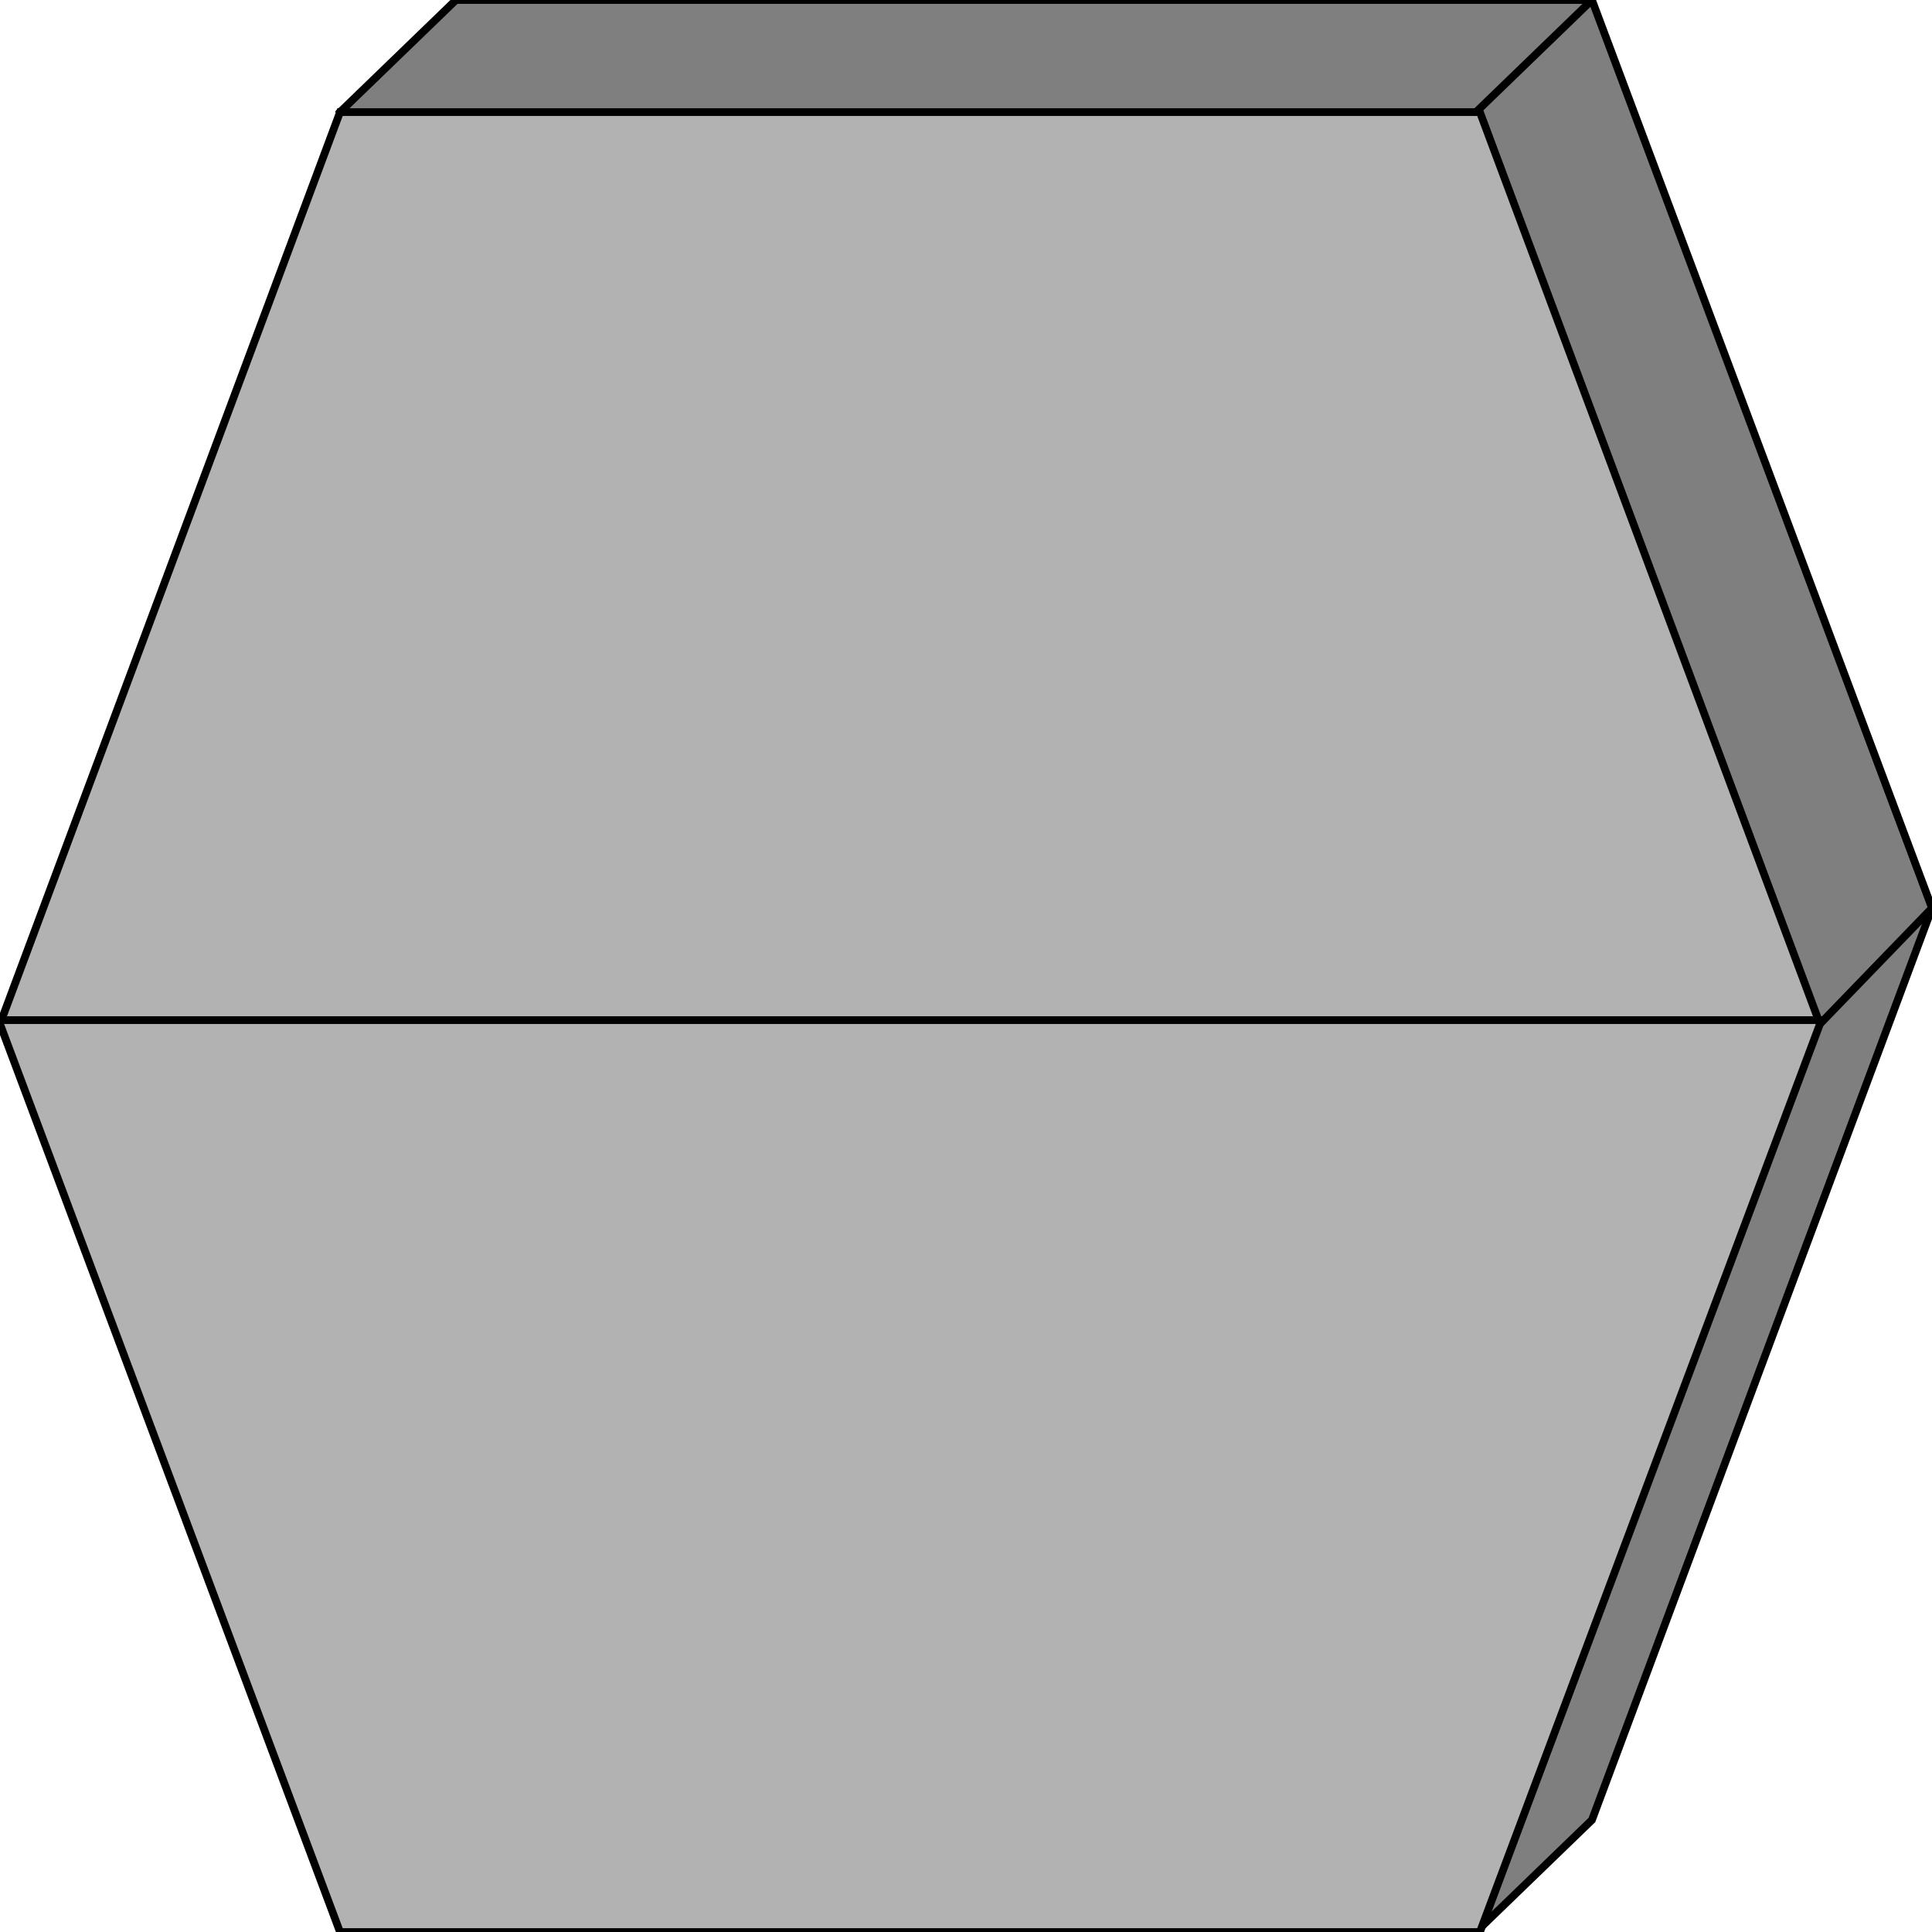 <svg width="150" height="150" viewBox="0 0 150 150" fill="none" xmlns="http://www.w3.org/2000/svg">
<g clip-path="url(#clip0_2109_193111)">
<path d="M26.4 8.7L35.4 0H123.6L150 70.5L123.6 141.3L114.6 150L26.4 8.7Z" fill="#7F7F7F" stroke="black" stroke-width="0.6"/>
<path d="M0 79.503L26.4 8.703H114.9L141.3 79.503L114.9 150.003H26.4L0 79.503Z" fill="#B2B2B2" stroke="black" stroke-width="0.6"/>
<path d="M114.6 8.7L123.6 0" stroke="black" stroke-width="0.6"/>
<path d="M0 79.203H141.6" stroke="black" stroke-width="0.6"/>
<path d="M141.3 79.5L150 70.5" stroke="black" stroke-width="0.6"/>
</g>
<defs>
<clipPath id="clip0_2109_193111">
<rect width="150" height="150" fill="white"/>
</clipPath>
</defs>
</svg>
